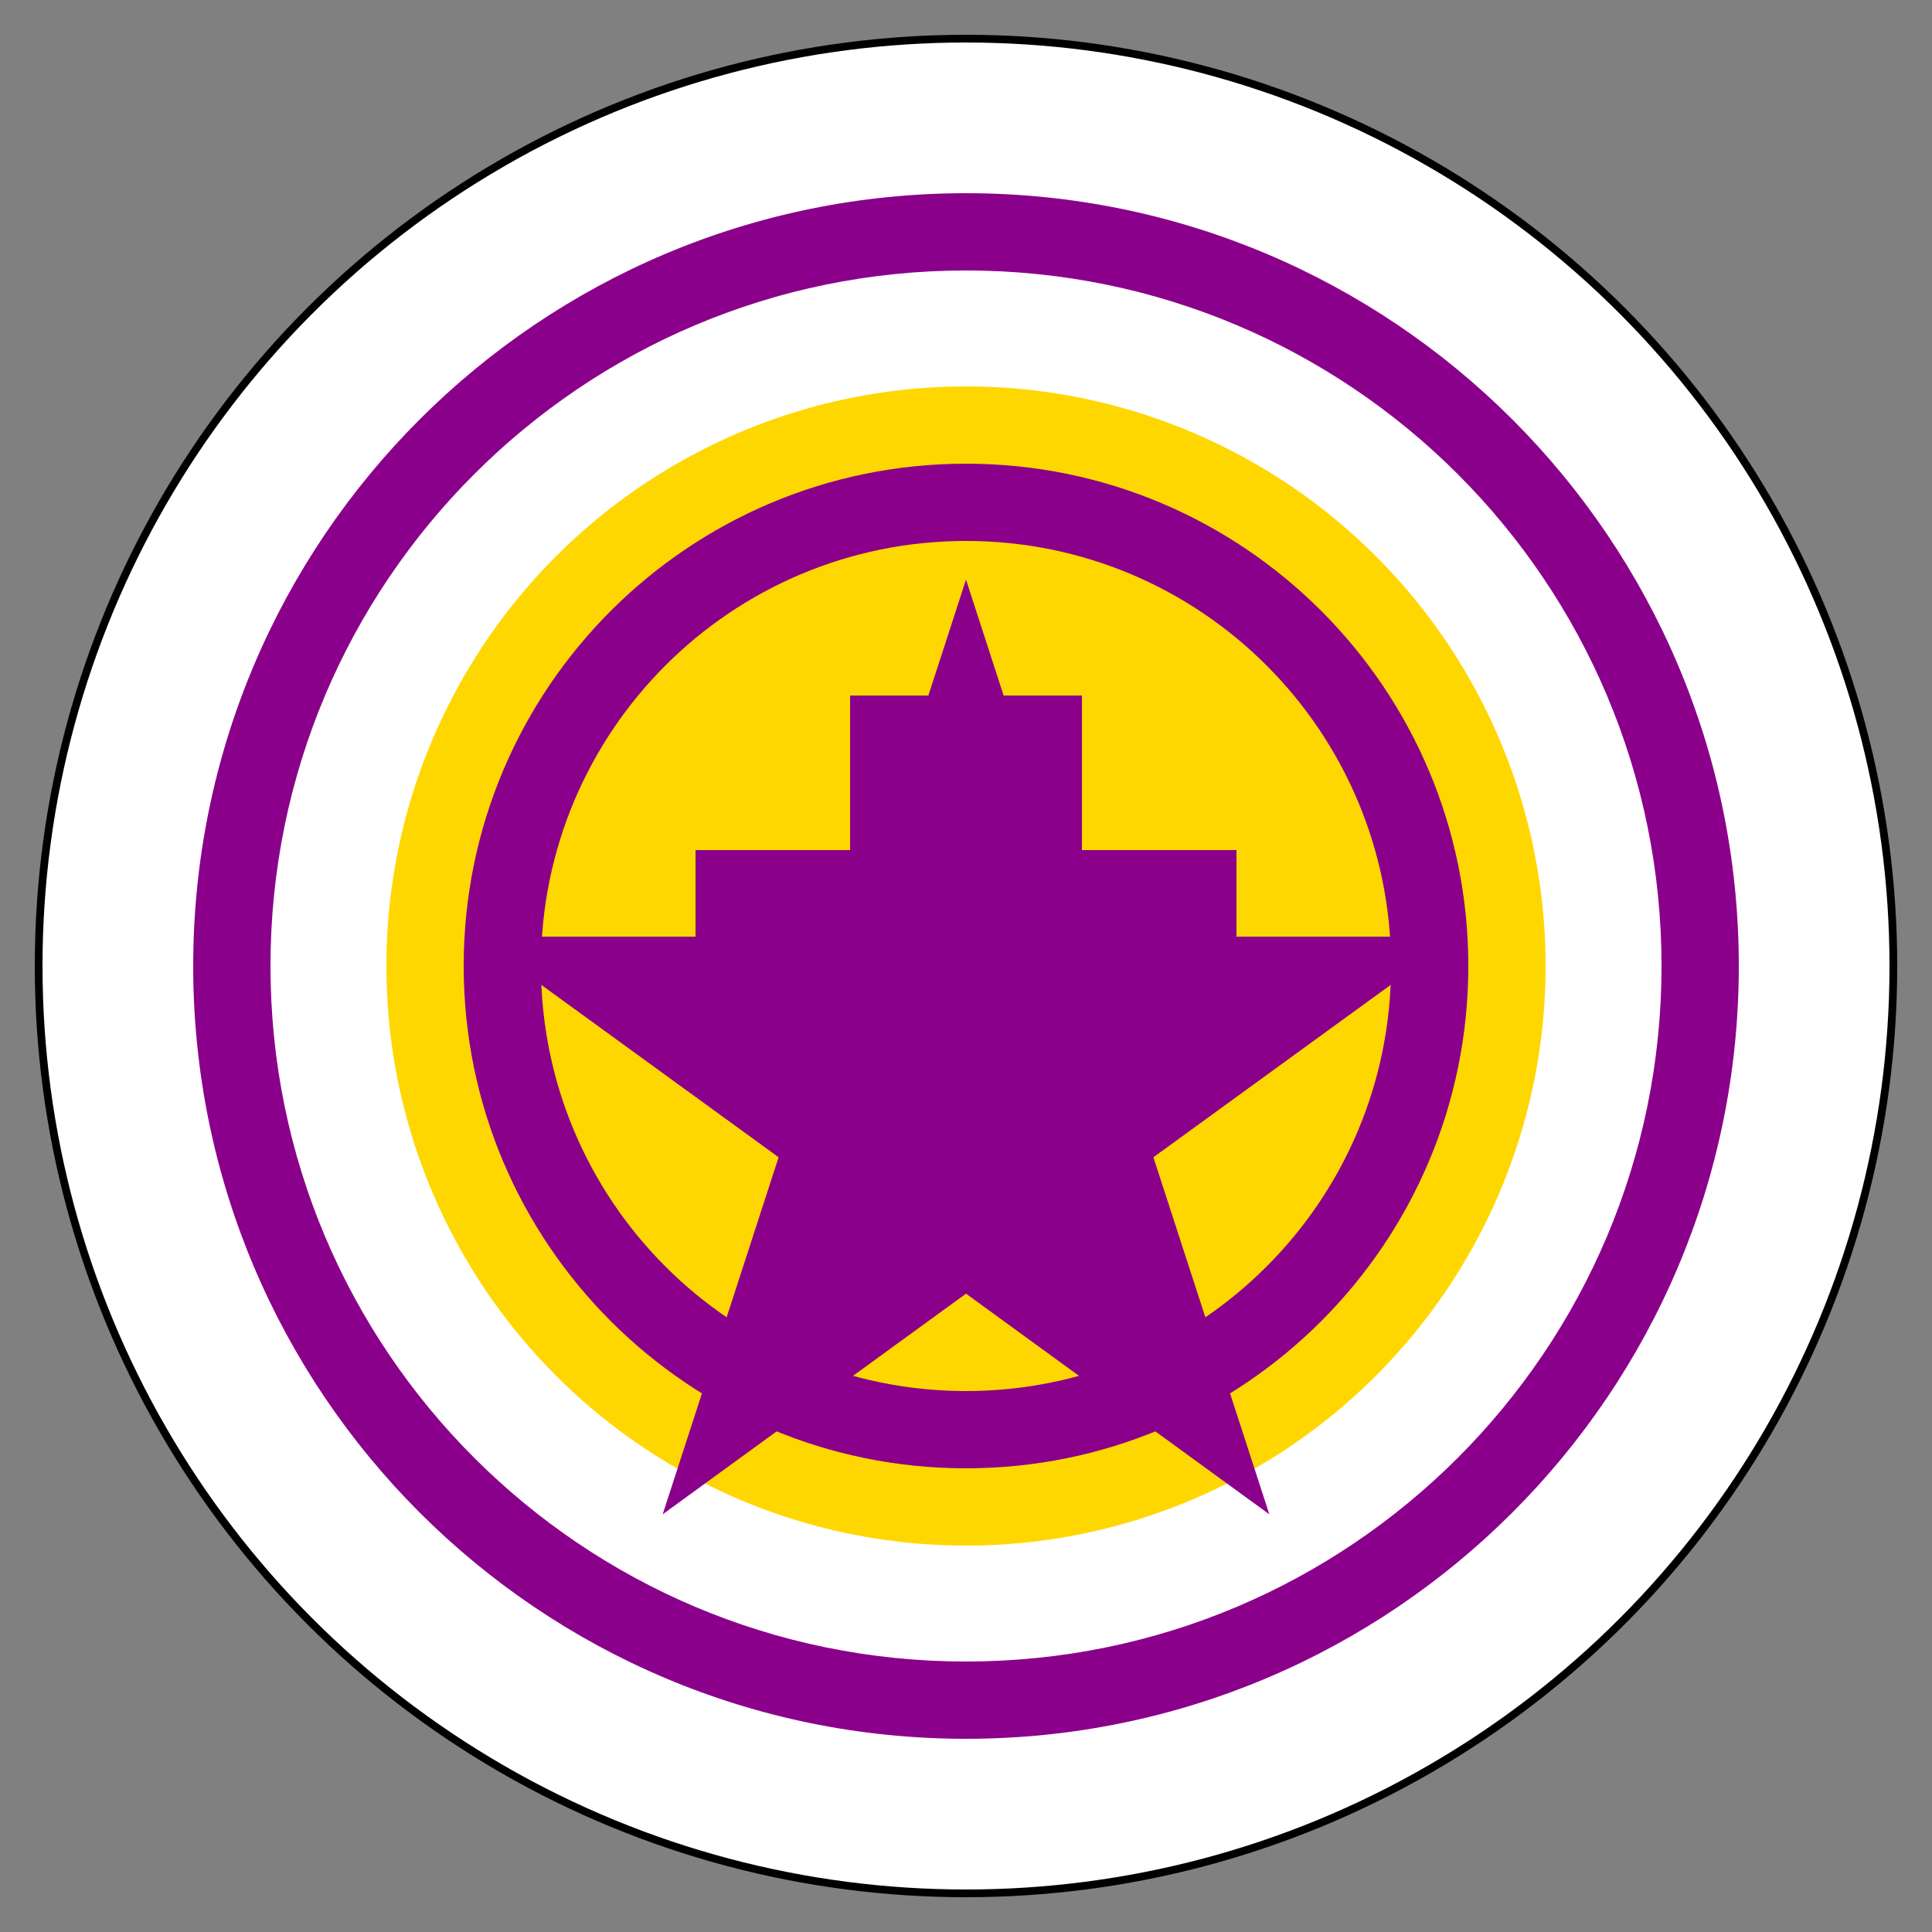 <?xml version="1.0" encoding="UTF-8"?>
<svg xmlns="http://www.w3.org/2000/svg" viewBox="0 0 500 500">
  <rect x="0" y="0" width="500" height="500" fill="#808080" stroke="none"/>
  <circle cx="250" cy="250" r="240" fill="#fff" stroke="#000" stroke-width="2"/>
  <path d="M250 50c110.457 0 200 89.543 200 200s-89.543 200-200 200S50 360.457 50 250 139.543 50 250 50zm0 20c-99.411 0-180 80.589-180 180s80.589 180 180 180 180-80.589 180-180S349.411 70 250 70z" fill="#8B008B"/>
  <circle cx="250" cy="250" r="150" fill="#FFD700"/>
  <path d="M250 120c-71.797 0-130 58.203-130 130s58.203 130 130 130 130-58.203 130-130-58.203-130-130-130zm0 20c60.751 0 110 49.249 110 110s-49.249 110-110 110-110-49.249-110-110 49.249-110 110-110z" fill="#8B008B"/>
  <path d="M250 150l30 92.4h97.1l-78.6 57.1 30 92.4-78.5-57.1-78.5 57.1 30-92.4-78.6-57.1h97.1z" fill="#8B008B"/>
  <path d="M220 180h60v140h-60zm-40 40h140v60H180z" fill="#8B008B"/>
  <circle cx="250" cy="250" r="35" fill="#8B008B"/>
</svg>